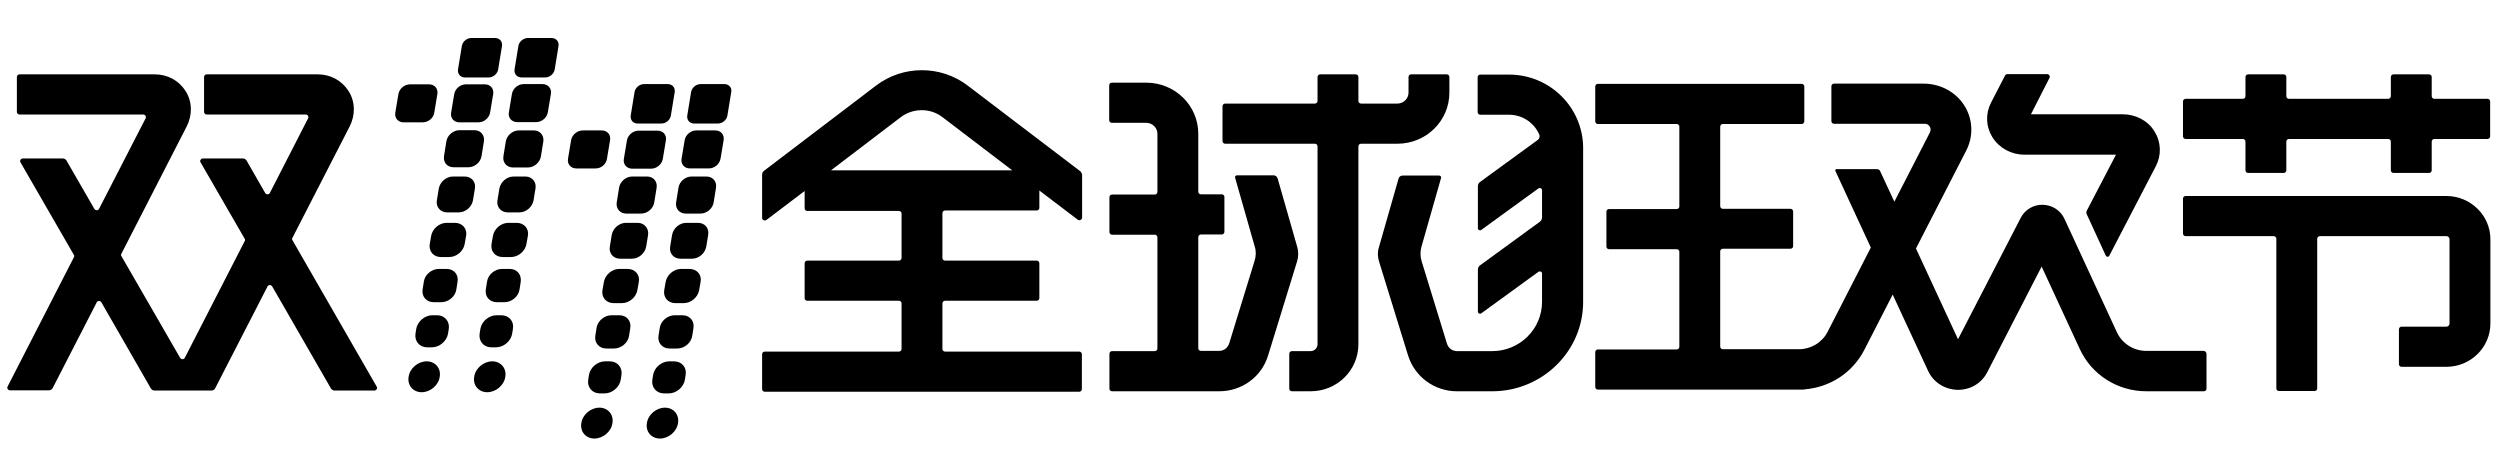 <?xml version="1.0" standalone="no"?><!DOCTYPE svg PUBLIC "-//W3C//DTD SVG 1.1//EN" "http://www.w3.org/Graphics/SVG/1.1/DTD/svg11.dtd"><svg t="1528719639503" class="icon" style="" viewBox="0 0 5388 1024" version="1.1" xmlns="http://www.w3.org/2000/svg" p-id="3498" xmlns:xlink="http://www.w3.org/1999/xlink" width="168.375" height="32"><defs><style type="text/css"></style></defs><path d="M3123.712 199.68v-33.792c0-3.072-2.56-5.632-5.632-5.632h-76.8c-3.072 0-5.632 2.56-5.632 5.632V199.68c0 12.8-10.752 23.552-24.064 23.552h-78.336c-3.072 0-5.632-2.56-5.632-5.632V165.888c0-3.072-2.56-5.632-5.632-5.632h-76.8c-3.072 0-5.632 2.56-5.632 5.632v51.712c0 3.072-2.56 5.632-5.632 5.632h-193.536c-3.072 0-5.632 2.56-5.632 5.632v75.264c0 3.072 2.56 5.632 5.632 5.632h193.536c3.072 0 5.632 2.56 5.632 5.632v426.496c0 8.192-6.656 14.848-14.848 14.848h-40.448c-3.072 0-5.632 2.56-5.632 5.632v75.264c0 3.072 2.56 5.632 5.632 5.632h40.448c56.832 0 102.912-45.056 102.912-101.376V315.392c0-3.072 2.56-5.632 5.632-5.632h78.336c61.952 0 112.128-49.152 112.128-110.08z" p-id="3499"></path><path d="M3252.224 160.768h-61.952c-3.072 0-5.632 2.56-5.632 5.632v75.264c0 3.072 2.56 5.632 5.632 5.632h61.952c29.184 0 54.272 17.408 65.024 42.496 2.048 4.096 0.512 9.216-3.072 11.776L3189.76 392.192c-3.072 2.048-4.608 5.632-4.608 9.216v90.624c0 3.584 4.096 5.632 7.168 3.584l123.392-89.6c3.072-2.048 7.68 0 7.68 3.584v58.88c0 4.096-2.048 7.68-5.12 9.728L3189.76 571.904c-3.072 2.048-4.608 5.632-4.608 9.216v90.624c0 3.584 4.096 5.632 7.168 3.584l123.392-89.6c3.072-2.048 7.68 0 7.68 3.584v61.44c0 58.368-48.128 105.984-107.52 105.984h-75.776c-9.728 0-18.432-6.144-21.504-15.872l-54.784-178.176c-3.072-9.728-3.072-20.48-0.512-30.208l42.496-148.992c0.512-2.56-1.024-5.12-4.096-5.12h-78.848c-4.096 0-7.68 2.56-8.704 6.656l-42.496 148.48c-3.072 9.728-2.56 20.48 0.512 30.208l62.464 202.24c14.336 46.08 56.832 77.312 105.472 77.312h76.8c107.52-0.512 195.072-86.528 195.072-192.512V316.416c-1.536-86.016-72.192-155.648-159.744-155.648zM4710.4 299.52h123.392c3.072 0 5.632 2.56 5.632 5.632v61.952c0 3.072 2.56 5.632 5.632 5.632h76.8c3.072 0 5.632-2.56 5.632-5.632V305.152c0-3.072 2.56-5.632 5.632-5.632h214.016c3.072 0 5.632 2.56 5.632 5.632v61.952c0 3.072 2.56 5.632 5.632 5.632h76.8c3.072 0 5.632-2.56 5.632-5.632V305.152c0-3.072 2.56-5.632 5.632-5.632h114.688c3.072 0 5.632-2.56 5.632-5.632V218.624c0-3.072-2.56-5.632-5.632-5.632h-114.688c-3.072 0-5.632-2.56-5.632-5.632v-41.472c0-3.072-2.56-5.632-5.632-5.632h-76.8c-3.072 0-5.632 2.56-5.632 5.632v41.472c0 3.072-2.56 5.632-5.632 5.632h-214.016c-3.072 0-5.632-2.56-5.632-5.632v-41.472c0-3.072-2.56-5.632-5.632-5.632h-76.8c-3.072 0-5.632 2.56-5.632 5.632v41.472c0 3.072-2.56 5.632-5.632 5.632H4710.4c-3.072 0-5.632 2.56-5.632 5.632v75.264c0 3.072 2.56 5.632 5.632 5.632zM5272.064 422.4H4710.4c-3.072 0-5.632 2.56-5.632 5.632v75.264c0 3.072 2.56 5.632 5.632 5.632h189.952c3.072 0 5.632 2.56 5.632 5.632v322.56c0 3.072 2.56 5.632 5.632 5.632h76.8c3.072 0 5.632-2.56 5.632-5.632v-322.56c0-3.072 2.56-5.632 5.632-5.632h272.896c3.584 0 6.656 3.072 6.656 6.656v181.76c0 3.584-3.072 6.656-6.656 6.656h-96.768c-3.072 0-5.632 2.56-5.632 5.632v75.264c0 3.072 2.56 5.632 5.632 5.632h96.768c52.224 0 94.72-41.984 94.72-93.184v-181.76c0-51.2-42.496-93.184-95.232-93.184zM2796.032 532.992l-42.496-148.48c-1.024-3.584-4.608-6.656-8.704-6.656h-78.848c-3.072 0-4.608 2.56-4.096 5.12l42.496 148.992c3.072 9.728 2.56 20.48-0.512 30.208l-54.784 178.176c-3.072 9.216-11.264 15.872-21.504 15.872h-39.424c-3.072 0-5.632-2.56-5.632-5.632V510.976c0-3.072 2.56-5.632 5.632-5.632h45.056c3.072 0 5.632-2.56 5.632-5.632V424.448c0-3.072-2.56-5.632-5.632-5.632h-45.056c-3.072 0-5.632-2.56-5.632-5.632V288.256c0-60.928-50.176-110.08-112.128-110.08H2396.16c-3.072 0-5.632 2.56-5.632 5.632v75.264c0 3.072 2.56 5.632 5.632 5.632h74.24c13.312 0 24.064 10.752 24.064 23.552v125.44c0 3.072-2.56 5.632-5.632 5.632h-92.16c-3.072 0-5.632 2.56-5.632 5.632v75.264c0 3.072 2.56 5.632 5.632 5.632h92.16c3.072 0 5.632 2.56 5.632 5.632v239.616c0 3.072-2.56 5.632-5.632 5.632h-92.16c-3.072 0-5.632 2.56-5.632 5.632v75.264c0 3.072 2.56 5.632 5.632 5.632h230.912c49.152 0 91.648-31.232 105.472-77.312L2795.52 563.2c3.072-9.728 3.072-20.48 0.512-30.208zM4749.312 756.224h-123.904c-27.136 0-51.712-15.872-62.976-39.936L4449.28 471.552c-8.192-17.92-26.112-29.696-46.592-30.208-19.968-0.512-38.4 10.24-47.616 28.16l-135.168 261.632-90.624-195.584 108.544-211.456c15.36-30.208 14.336-65.536-3.072-94.72-18.432-30.72-52.736-49.152-89.088-49.152H3952.64c-3.072 0-5.632 2.56-5.632 5.632V261.12c0 3.072 2.56 5.632 5.632 5.632h195.584c6.144 0 9.216 3.584 10.752 6.144 1.536 2.048 3.072 6.656 0.512 12.288l-76.8 149.504-30.72-66.048c-1.024-2.56-3.584-4.096-6.656-4.096h-87.04c-2.048 0-3.584 2.048-2.56 4.096l76.288 164.864-93.184 181.76c-11.776 23.04-35.84 37.376-61.952 37.376h-163.84c-3.072 0-5.632-2.56-5.632-5.632v-205.312c0-3.072 2.56-5.632 5.632-5.632h145.92c3.072 0 5.632-2.56 5.632-5.632V455.68c0-3.072-2.56-5.632-5.632-5.632h-145.92c-3.072 0-5.632-2.56-5.632-5.632V272.896c0-3.072 2.56-5.632 5.632-5.632h169.984c3.072 0 5.632-2.56 5.632-5.632V186.368c0-3.072-2.56-5.632-5.632-5.632h-439.296c-3.072 0-5.632 2.56-5.632 5.632v75.264c0 3.072 2.56 5.632 5.632 5.632h169.984c3.072 0 5.632 2.56 5.632 5.632v172.032c0 3.072-2.56 5.632-5.632 5.632h-145.92c-3.072 0-5.632 2.56-5.632 5.632v75.264c0 3.072 2.56 5.632 5.632 5.632h145.92c3.072 0 5.632 2.56 5.632 5.632v204.8c0 3.072-2.56 5.632-5.632 5.632h-169.984c-3.072 0-5.632 2.56-5.632 5.632v75.264c0 3.072 2.56 5.632 5.632 5.632H3888.64v-0.512c54.784-4.096 103.424-35.328 129.024-84.48l61.44-119.808 76.288 164.352c11.264 24.576 35.328 39.936 62.976 40.96 27.648 0.512 52.224-13.824 64.512-37.888l117.248-227.84 82.432 178.176c25.6 55.296 81.408 90.624 143.36 90.624h123.904c3.072 0 5.632-2.56 5.632-5.632v-75.264c-0.512-3.584-3.072-6.144-6.144-6.144z" p-id="3500"></path><path d="M4362.752 333.312h197.632l-62.976 120.832c-1.024 2.56-1.536 5.12 0 7.68l40.96 89.088c1.536 3.072 6.144 3.584 7.68 0l100.352-193.024c12.288-24.064 11.264-51.712-3.072-74.752-14.336-23.552-40.96-36.864-68.608-36.864h-197.632l39.936-78.336c2.048-3.584-1.024-8.192-5.12-8.192H4326.4c-2.048 0-4.096 1.024-5.12 3.072l-30.208 58.368c-12.288 24.064-11.264 51.712 3.072 74.752 14.848 23.552 40.96 37.376 68.608 37.376zM2327.04 368.128L2085.376 184.32c-57.856-44.032-139.264-44.032-197.12 0l-241.664 183.808c-2.56 2.048-4.096 5.12-4.096 8.192v93.184c0 4.608 5.12 7.168 9.216 4.608l82.432-62.464v37.376c0 3.072 2.56 5.632 5.632 5.632h197.632c3.072 0 5.632 2.56 5.632 5.632v95.744c0 3.072-2.56 5.632-5.632 5.632h-197.632c-3.072 0-5.632 2.56-5.632 5.632v75.264c0 3.072 2.56 5.632 5.632 5.632h197.632c3.072 0 5.632 2.56 5.632 5.632v98.304c0 3.072-2.56 5.632-5.632 5.632h-289.28c-3.072 0-5.632 2.56-5.632 5.632v75.264c0 3.072 2.56 5.632 5.632 5.632h677.888c3.072 0 5.632-2.56 5.632-5.632v-75.264c0-3.072-2.56-5.632-5.632-5.632h-289.28c-3.072 0-5.632-2.56-5.632-5.632v-98.304c0-3.072 2.56-5.632 5.632-5.632h197.632c3.072 0 5.632-2.56 5.632-5.632v-75.264c0-3.072-2.56-5.632-5.632-5.632h-197.632c-3.072 0-5.632-2.56-5.632-5.632V459.264c0-3.072 2.56-5.632 5.632-5.632h197.632c3.072 0 5.632-2.56 5.632-5.632v-37.376l82.944 62.976c3.584 2.56 9.216 0 9.216-4.608V376.32c-1.024-3.584-2.56-6.656-5.12-8.192z m-536.064-1.024l150.528-114.688c26.624-19.968 63.488-19.968 89.6 0l150.528 114.688h-390.656zM1001.984 166.912h51.2c9.728 0 18.944-7.68 20.48-17.408l8.192-50.176c1.536-9.728-5.12-17.408-14.848-17.408h-51.2c-9.728 0-18.944 7.68-20.48 17.408l-8.192 50.176c-1.536 9.728 5.12 17.408 14.848 17.408zM990.208 263.68h40.96c11.776 0 23.04-9.216 25.088-20.992l6.656-39.936c2.048-11.776-6.144-20.992-17.92-20.992h-40.96c-11.776 0-23.04 9.216-25.088 20.992l-6.656 39.936c-2.048 11.776 6.144 20.992 17.92 20.992zM935.936 242.688l6.656-39.936c2.048-11.776-6.144-20.992-17.92-20.992h-40.96c-11.776 0-23.04 9.216-25.088 20.992l-6.656 39.936c-2.048 11.776 6.144 20.992 17.92 20.992h40.96c12.288 0 23.552-9.216 25.088-20.992zM977.408 360.448h32.256c13.312 0 26.112-10.752 28.16-24.064l5.12-31.744c2.048-13.312-7.168-24.064-20.48-24.064h-32.256c-13.312 0-26.112 10.752-28.16 24.064l-5.12 31.744c-2.048 13.824 7.168 24.064 20.48 24.064zM1001.472 380.416h-25.088c-14.848 0-28.16 11.776-30.72 26.112l-4.096 25.088c-2.56 14.336 7.68 26.112 22.016 26.112h25.088c14.848 0 28.16-11.776 30.72-26.112l4.096-25.088c2.56-14.336-7.168-26.112-22.016-26.112zM980.48 480.256H962.56c-15.872 0-30.72 12.8-33.28 28.16l-3.072 17.408c-2.56 15.872 8.192 28.16 24.064 28.16h17.92c15.872 0 30.72-12.8 33.28-28.16l3.072-17.408c3.072-15.36-8.192-28.16-24.064-28.16zM962.56 579.584h-16.896c-15.36 0-30.208 12.288-32.256 27.648l-2.56 16.384c-2.56 15.36 8.192 27.648 23.552 27.648h16.896c15.36 0 30.208-12.288 32.256-27.648l2.56-16.384c2.56-15.36-7.68-27.648-23.552-27.648zM942.08 679.424h-10.24c-16.384 0-32.256 13.312-34.816 29.696l-1.536 9.728c-2.56 16.384 8.704 29.696 25.088 29.696h10.24c16.384 0 32.256-13.312 34.816-29.696l1.536-9.728c2.56-16.384-8.704-29.696-25.088-29.696zM919.552 778.752c-18.432 0-36.352 14.848-38.912 33.28-3.072 18.432 9.728 33.28 28.16 33.28s36.352-14.848 38.912-33.28c3.072-18.432-9.728-33.28-28.16-33.28zM1188.864 81.92h-51.2c-9.728 0-18.944 7.68-20.48 17.408l-8.192 50.176c-1.536 9.728 5.12 17.408 14.848 17.408h51.2c9.728 0 18.944-7.68 20.48-17.408l8.192-50.176c1.536-9.728-5.12-17.408-14.848-17.408zM1169.408 181.248h-40.96c-11.776 0-23.04 9.216-25.088 20.992l-6.656 39.936c-2.048 11.776 6.144 20.992 17.92 20.992h40.96c11.776 0 23.04-9.216 25.088-20.992l6.656-39.936c2.048-11.264-6.144-20.992-17.92-20.992zM1150.464 281.088h-32.256c-13.312 0-26.112 10.752-28.16 24.064l-5.12 31.744c-2.048 13.312 7.168 24.064 20.48 24.064h32.256c13.312 0 26.112-10.752 28.16-24.064l5.12-31.744c2.048-13.312-7.168-24.064-20.48-24.064zM1132.032 380.416h-25.088c-14.848 0-28.16 11.776-30.72 26.112l-4.096 25.088c-2.56 14.336 7.68 26.112 22.016 26.112h25.088c14.848 0 28.16-11.776 30.72-26.112l4.096-25.088c2.56-14.336-7.168-26.112-22.016-26.112zM1113.6 480.256H1095.68c-15.872 0-30.72 12.8-33.28 28.16l-3.072 17.408c-2.56 15.872 8.192 28.16 24.064 28.16h17.92c15.872 0 30.72-12.8 33.28-28.16l3.072-17.408c3.072-15.36-8.192-28.16-24.064-28.16zM1098.752 579.584h-16.896c-15.36 0-30.208 12.288-32.256 27.648l-2.56 16.384c-2.56 15.36 8.192 27.648 23.552 27.648h16.896c15.36 0 30.208-12.288 32.256-27.648l2.56-16.384c2.048-15.36-8.192-27.648-23.552-27.648zM1080.32 679.424h-10.24c-16.384 0-32.256 13.312-34.816 29.696l-1.536 9.728c-2.56 16.384 8.704 29.696 25.088 29.696h10.24c16.384 0 32.256-13.312 34.816-29.696l1.536-9.728c3.072-16.384-8.192-29.696-25.088-29.696zM1060.864 778.752c-18.432 0-36.352 14.848-38.912 33.28-3.072 18.432 9.728 33.28 28.16 33.28s36.352-14.848 38.912-33.28c3.072-18.432-9.728-33.28-28.16-33.28zM1374.208 266.24h51.2c9.728 0 18.944-7.68 20.48-17.408l8.192-50.176c1.536-9.728-5.12-17.408-14.848-17.408h-51.2c-9.728 0-18.944 7.68-20.48 17.408l-8.192 50.176c-1.536 9.728 5.12 17.408 14.848 17.408zM1362.432 363.52h40.96c11.776 0 23.04-9.216 25.088-20.992l6.656-39.936c2.048-11.776-6.144-20.992-17.92-20.992h-40.96c-11.776 0-23.04 9.216-25.088 20.992l-6.656 39.936c-2.048 11.264 6.144 20.992 17.92 20.992zM1308.16 342.016l6.656-39.936c2.048-11.776-6.144-20.992-17.92-20.992h-40.96c-11.776 0-23.04 9.216-25.088 20.992l-6.656 39.936c-2.048 11.776 6.144 20.992 17.92 20.992h40.96c12.288 0.512 23.552-9.216 25.088-20.992zM1349.632 460.288h32.256c13.312 0 26.112-10.752 28.16-24.064l5.12-31.744c2.048-13.312-7.168-24.064-20.48-24.064h-32.256c-13.312 0-26.112 10.752-28.16 24.064l-5.12 31.744c-2.048 13.312 7.168 24.064 20.48 24.064zM1374.208 480.256h-25.088c-14.848 0-28.16 11.776-30.72 26.112l-4.096 25.088c-2.56 14.336 7.68 26.112 22.016 26.112h25.6c14.848 0 28.16-11.776 30.72-26.112l4.096-25.088c2.048-14.336-8.192-26.112-22.528-26.112zM1352.704 579.584h-17.92c-15.872 0-30.72 12.8-33.28 28.16l-3.072 17.408c-2.56 15.872 8.192 28.16 24.064 28.16h17.92c15.872 0 30.72-12.8 33.28-28.16l3.072-17.408c3.072-15.36-8.192-28.16-24.064-28.16zM1334.784 679.424h-16.896c-15.36 0-30.208 12.288-32.256 27.648l-2.56 16.384c-2.56 15.36 8.192 27.648 23.552 27.648h16.896c15.36 0 30.208-12.288 32.256-27.648l2.56-16.384c2.56-15.36-7.68-27.648-23.552-27.648zM1314.304 778.752h-10.24c-16.384 0-32.256 13.312-34.816 29.696l-1.536 9.728c-2.56 16.384 8.704 29.696 25.088 29.696h10.24c16.384 0 32.256-13.312 34.816-29.696l1.536-9.728c2.56-16.384-8.704-29.696-25.088-29.696zM1291.776 878.592c-18.432 0-36.352 14.848-38.912 33.28-3.072 18.432 9.728 33.28 28.16 33.28s36.352-14.848 38.912-33.28c3.072-18.432-9.728-33.28-28.16-33.28zM1561.088 181.248h-51.2c-9.728 0-18.944 7.68-20.48 17.408l-8.192 50.176c-1.536 9.728 5.12 17.408 14.848 17.408h51.2c9.728 0 18.944-7.68 20.48-17.408l8.192-50.176c2.048-9.216-4.608-17.408-14.848-17.408zM1541.632 281.088h-40.96c-11.776 0-23.04 9.216-25.088 20.992l-6.656 39.936c-2.048 11.776 6.144 20.992 17.92 20.992h40.96c11.776 0 23.04-9.216 25.088-20.992l6.656-39.936c2.048-11.776-6.144-20.992-17.92-20.992zM1522.688 380.416h-32.256c-13.312 0-26.112 10.752-28.16 24.064l-5.12 31.744c-2.048 13.312 7.168 24.064 20.48 24.064h32.256c13.312 0 26.112-10.752 28.16-24.064l5.12-31.744c2.048-13.312-7.168-24.064-20.48-24.064zM1504.256 480.256h-25.088c-14.848 0-28.16 11.776-30.72 26.112l-4.096 25.088c-2.56 14.336 7.68 26.112 22.016 26.112h25.088c14.848 0 28.16-11.776 30.72-26.112l4.096-25.088c2.56-14.336-7.168-26.112-22.016-26.112zM1485.824 579.584h-17.92c-15.872 0-30.72 12.8-33.28 28.16l-3.072 17.408c-2.56 15.872 8.192 28.16 24.064 28.16h17.92c15.872 0 30.72-12.8 33.28-28.16l3.072-17.408c3.072-15.36-7.68-28.16-24.064-28.16zM1470.976 679.424H1454.08c-15.36 0-30.208 12.288-32.256 27.648l-2.56 16.384c-2.56 15.36 8.192 27.648 23.552 27.648h16.896c15.36 0 30.208-12.288 32.256-27.648l2.56-16.384c2.56-15.36-8.192-27.648-23.552-27.648zM1452.544 778.752h-10.24c-16.384 0-32.256 13.312-34.816 29.696l-1.536 9.728c-2.56 16.384 8.704 29.696 25.088 29.696h10.24c16.384 0 32.256-13.312 34.816-29.696l1.536-9.728c3.072-16.384-8.192-29.696-25.088-29.696zM1433.088 878.592c-18.432 0-36.352 14.848-38.912 33.28-3.072 18.432 9.728 33.28 28.16 33.28s36.352-14.848 38.912-33.28c3.072-18.432-9.728-33.28-28.16-33.28zM630.272 517.632c-1.024-1.536-1.024-3.584 0-5.12l123.392-240.128c12.288-24.064 12.288-53.248-2.56-76.288-14.336-22.528-38.912-35.84-66.048-35.84H445.44c-3.072 0-5.632 2.56-5.632 5.632v75.264c0 3.072 2.56 5.632 5.632 5.632h213.504c4.096 0 7.168 4.608 5.12 8.192l-82.432 160.768c-2.048 4.096-7.68 4.096-10.24 0l-39.936-69.632c-1.536-2.56-4.608-4.608-7.68-4.608H437.248c-4.096 0-7.168 4.608-5.12 8.192l95.232 164.864c1.024 1.536 1.024 3.584 0 5.12l-129.024 251.392c-2.048 4.096-7.68 4.096-10.24 0l-126.464-219.136c-1.024-1.536-1.024-3.584 0-5.12l140.8-274.432c12.288-24.064 12.288-53.248-2.56-76.288-14.336-22.528-38.912-35.84-66.048-35.84h-291.84c-3.072 0-5.632 2.56-5.632 5.632v75.264c0 3.072 2.56 5.632 5.632 5.632h266.752c4.096 0 7.168 4.608 5.12 8.192L213.504 450.048c-2.048 4.096-7.68 4.096-10.24 0L143.36 346.112c-1.536-2.56-4.608-4.608-7.68-4.608H49.152c-4.096 0-7.168 4.608-5.12 8.192l115.2 199.68c1.024 1.536 1.024 3.584 0 5.12L16.384 833.024c-2.048 3.584 1.024 8.192 5.12 8.192h83.968c3.584 0 6.656-2.048 8.192-5.12l94.72-184.32c2.048-4.096 7.68-4.096 10.24 0l106.496 185.344c1.536 2.56 4.608 4.608 7.68 4.608h122.88c3.584 0 6.656-2.048 8.192-5.12l112.64-219.136c2.048-4.096 7.68-4.096 10.24 0l126.464 219.648c1.536 2.56 4.608 4.608 7.68 4.608h86.016c4.096 0 7.168-4.608 5.12-8.192l-181.76-315.904z" p-id="3501"></path></svg>